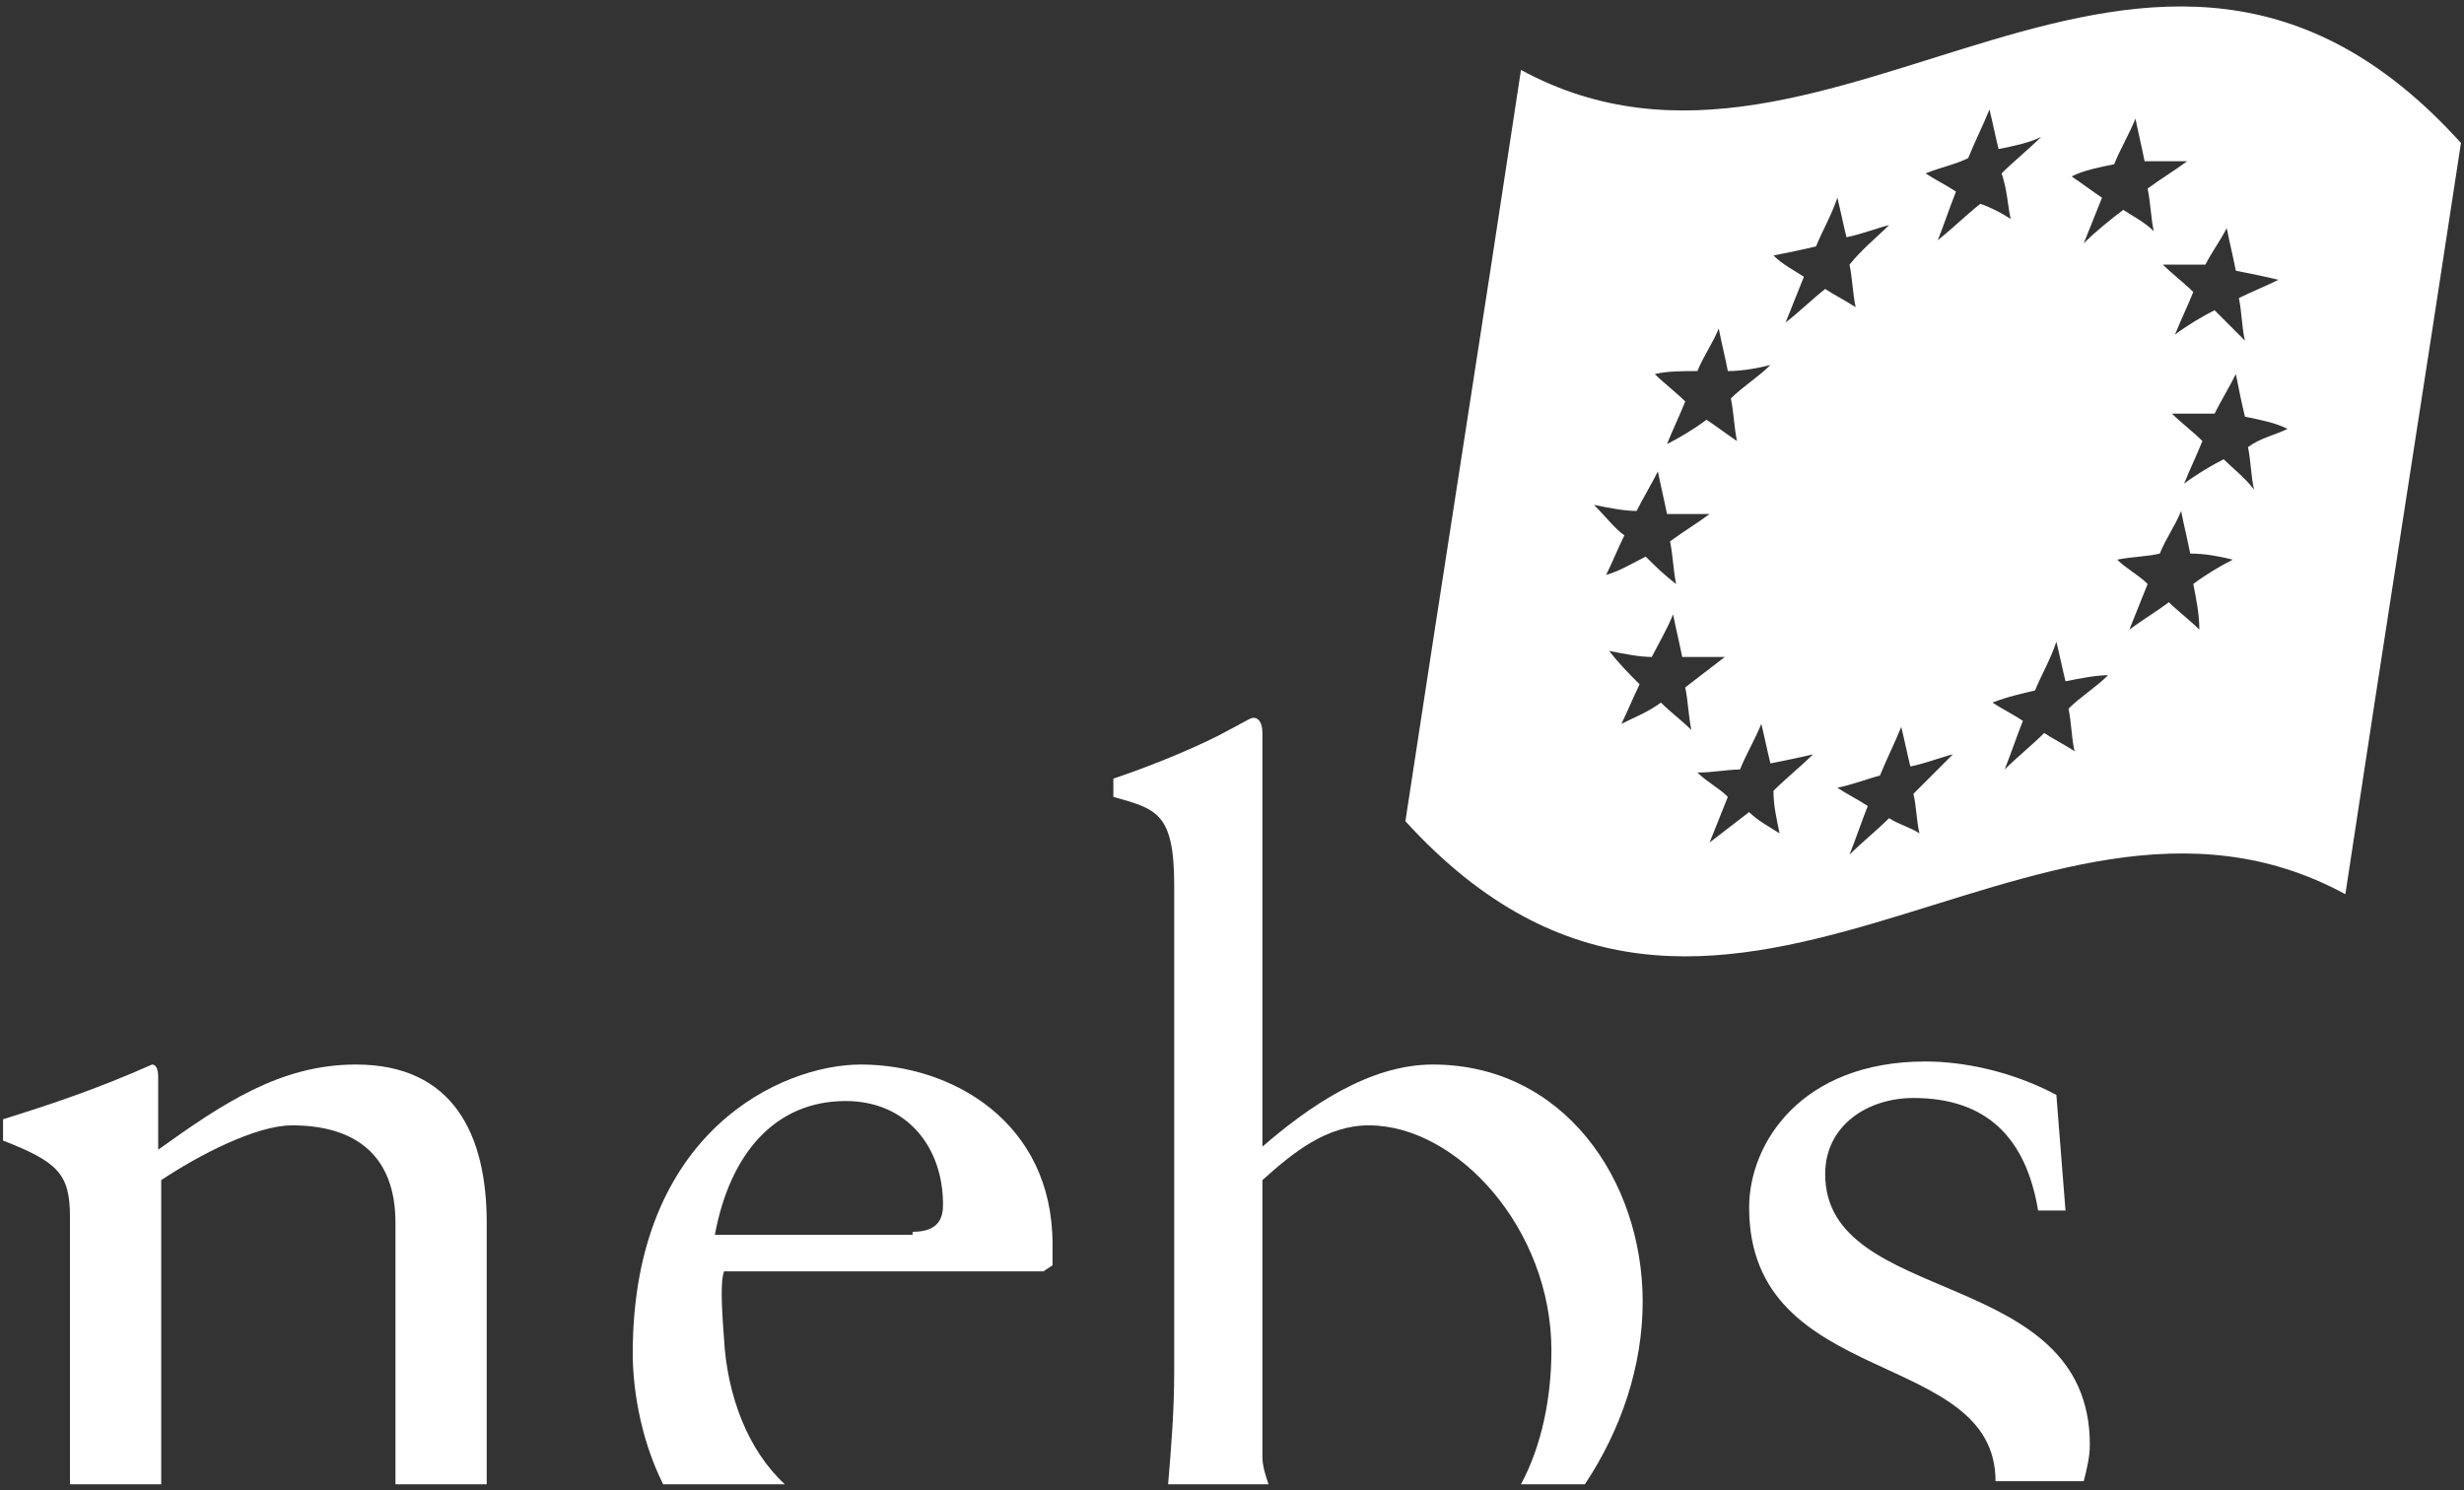 <?xml version="1.0" encoding="utf-8"?>
<!-- Generator: Adobe Illustrator 18.1.1, SVG Export Plug-In . SVG Version: 6.00 Build 0)  -->
<svg version="1.1" id="Ebene_1" xmlns="http://www.w3.org/2000/svg" xmlns:xlink="http://www.w3.org/1999/xlink" x="0px" y="0px"
	 viewBox="0 0 81 49" enable-background="new 0 0 81 49" xml:space="preserve">
<rect x="0" y="0" width="81" height="49" fill="#333333" stroke="none"/>
<g>
	<g>
		<path fill="#FFFFFF" d="M13,48.8v-8.6C13,38,11.7,37,9.6,37c-1.2,0-3.1,1-4.3,1.8v10h-3v-8.8c0-1.4-0.4-1.8-2.2-2.5v-0.7
			c1.6-0.5,3.1-1,4.9-1.8c0.1,0,0.2,0.1,0.2,0.4v2.4c2.1-1.5,4-2.8,6.5-2.8c3.2,0,4.3,2.3,4.3,5.2v8.6H13z"/>
		<path fill="#FFFFFF" d="M21.8,48.8c-0.8-1.6-1-3.3-1-4.3c0-7.3,4.9-9.5,7.5-9.5c3,0,6.3,1.9,6.3,5.9c0,0.2,0,0.4,0,0.7l-0.3,0.2
			H23.8c-0.1,0.3-0.1,0.9,0,2.2c0.1,1.9,0.8,3.7,2,4.8L21.8,48.8z M30,40.5c0.9,0,1-0.5,1-0.9c0-1.9-1.2-3.4-3.2-3.4
			c-2.3,0-3.8,1.7-4.3,4.4H30z"/>
		<path fill="#FFFFFF" d="M50,48.8c0.7-1.3,1-2.9,1-4.4c0-4-3.1-7.4-6-7.4c-1.4,0-2.5,0.9-3.5,1.8v9.1c0,0.3,0.1,0.6,0.2,0.9l-3.3,0
			c0.1-1.2,0.2-2.4,0.2-3.7v-16c0-2.4-0.6-2.5-2-2.9v-0.6c1.5-0.5,3.1-1.2,3.8-1.6c0.4-0.2,0.7-0.4,0.8-0.4c0.2,0,0.3,0.2,0.3,0.5
			v13.6c1.5-1.3,3.5-2.7,5.6-2.7c4.3,0,6.9,3.8,6.9,7.8c0,2.1-0.7,4.2-1.9,6L50,48.8z"/>
		<path fill="#FFFFFF" d="M65.6,48.7c0-4.4-8.1-3-8.1-9c0-2.1,1.7-4.8,5.8-4.8c1.2,0,2.8,0.3,4.3,1.1l0.3,3.8h-0.9
			c-0.4-2.4-1.7-3.7-4.1-3.7c-1.5,0-2.9,0.9-2.9,2.5c0,4.4,8.7,3,8.7,8.9c0,0.4-0.1,0.8-0.2,1.2L65.6,48.7z M57.9,46.8"/>
	</g>
	<path fill="#FFFFFF" d="M50,2.3c-1.3,8.6-2.6,16.8-3.8,24.7c10.3,11.3,20.6-3.2,30.9,2.4c1.3-8.6,2.6-16.8,3.8-24.7
		C70.6-6.7,60.3,7.9,50,2.3z M73.2,7.5c0.1,0.5,0.2,0.9,0.3,1.4c0.5,0.1,1,0.2,1.4,0.3c-0.4,0.2-0.9,0.4-1.3,0.6
		c0.1,0.5,0.1,1,0.2,1.4c-0.3-0.3-0.7-0.7-1-1c-0.4,0.2-0.9,0.5-1.3,0.8c0.2-0.5,0.4-0.9,0.6-1.4c-0.3-0.3-0.7-0.6-1-0.9
		c0.5,0,1,0,1.4,0C72.7,8.3,73,7.9,73.2,7.5z M69.5,5.4c0.2-0.5,0.5-1,0.7-1.5c0.1,0.5,0.2,0.9,0.3,1.4c0.5,0,1,0,1.4,0
		c-0.4,0.3-0.9,0.6-1.3,0.9c0.1,0.5,0.1,0.9,0.2,1.4c-0.3-0.3-0.7-0.5-1-0.7c-0.4,0.3-0.9,0.7-1.3,1.1c0.2-0.5,0.4-1,0.6-1.5
		c-0.3-0.2-0.7-0.5-1-0.7C68.5,5.6,69,5.5,69.5,5.4z M55.8,12.2c0.2-0.5,0.5-0.9,0.7-1.4c0.1,0.5,0.2,0.9,0.3,1.4
		c0.5,0,1-0.1,1.4-0.2c-0.4,0.4-0.9,0.7-1.3,1.1c0.1,0.5,0.1,0.9,0.2,1.4c-0.3-0.2-0.7-0.5-1-0.7c-0.4,0.3-0.9,0.6-1.3,0.8
		c0.2-0.5,0.4-0.9,0.6-1.4c-0.3-0.3-0.7-0.6-1-0.9C54.8,12.2,55.3,12.2,55.8,12.2z M52.4,16.6c0.5,0.1,1,0.2,1.4,0.2
		c0.2-0.4,0.5-0.9,0.7-1.3c0.1,0.5,0.2,0.9,0.3,1.4c0.5,0,1,0,1.4,0c-0.4,0.3-0.9,0.6-1.3,0.9c0.1,0.5,0.1,0.9,0.2,1.4
		c-0.4-0.3-0.7-0.6-1-0.9c-0.4,0.2-0.9,0.5-1.3,0.6c0.2-0.4,0.4-0.9,0.6-1.3C53.1,17.4,52.8,17,52.4,16.6z M54.6,23.1
		c-0.4,0.3-0.9,0.5-1.3,0.7c0.2-0.4,0.4-0.9,0.6-1.3c-0.3-0.3-0.7-0.7-1-1.1c0.5,0.1,1,0.2,1.4,0.2c0.2-0.4,0.5-0.9,0.7-1.4
		c0.1,0.5,0.2,0.9,0.3,1.4c0.5,0,1,0,1.4,0c-0.4,0.3-0.9,0.7-1.3,1c0.1,0.5,0.1,0.9,0.2,1.4C55.3,23.7,54.9,23.4,54.6,23.1z
		 M58.5,27.4c-0.3-0.2-0.7-0.4-1-0.7c-0.4,0.3-0.9,0.7-1.3,1c0.2-0.5,0.4-1,0.6-1.5c-0.3-0.3-0.7-0.5-1-0.8c0.5,0,1-0.1,1.4-0.1
		c0.2-0.5,0.5-1,0.7-1.5c0.1,0.4,0.2,0.9,0.3,1.3c0.5-0.1,1-0.2,1.4-0.3c-0.4,0.4-0.9,0.8-1.3,1.2C58.3,26.5,58.4,26.9,58.5,27.4z
		 M58.7,10.6c0.2-0.5,0.4-1,0.6-1.5c-0.3-0.2-0.7-0.4-1-0.7c0.5-0.1,1-0.2,1.4-0.3c0.2-0.5,0.5-1,0.7-1.6c0.1,0.4,0.2,0.9,0.3,1.3
		c0.5-0.1,1-0.3,1.4-0.4c-0.4,0.4-0.9,0.8-1.3,1.3c0.1,0.5,0.1,0.9,0.2,1.4c-0.3-0.2-0.7-0.4-1-0.6C59.5,9.9,59.1,10.3,58.7,10.6z
		 M63.1,27.4c-0.3-0.2-0.7-0.3-1-0.5c-0.4,0.4-0.9,0.8-1.3,1.2c0.2-0.5,0.4-1.1,0.6-1.6c-0.3-0.2-0.7-0.4-1-0.6
		c0.5-0.1,1-0.3,1.4-0.4c0.2-0.5,0.5-1.1,0.7-1.6c0.1,0.4,0.2,0.9,0.3,1.3c0.5-0.1,1-0.3,1.4-0.4c-0.4,0.4-0.9,0.9-1.3,1.3
		C63,26.5,63,27,63.1,27.4z M63.7,7.9c0.2-0.5,0.4-1.1,0.6-1.6c-0.3-0.2-0.7-0.4-1-0.6c0.5-0.2,1-0.3,1.4-0.5
		c0.2-0.5,0.5-1.1,0.7-1.6c0.1,0.4,0.2,0.9,0.3,1.3c0.5-0.1,1-0.2,1.4-0.4c-0.4,0.4-0.9,0.8-1.3,1.2C66,6.3,66,6.8,66.1,7.2
		c-0.3-0.2-0.7-0.4-1-0.5C64.6,7.1,64.2,7.5,63.7,7.9z M68.2,24.7c-0.3-0.2-0.7-0.4-1-0.6c-0.4,0.4-0.9,0.8-1.3,1.2
		c0.2-0.5,0.4-1.1,0.6-1.6c-0.3-0.2-0.7-0.4-1-0.6c0.5-0.2,1-0.3,1.4-0.4c0.2-0.5,0.5-1,0.7-1.6c0.1,0.4,0.2,0.9,0.3,1.3
		c0.5-0.1,1-0.2,1.4-0.2c-0.4,0.4-0.9,0.7-1.3,1.1C68.1,23.8,68.1,24.3,68.2,24.7z M72.3,20.7c-0.3-0.3-0.7-0.6-1-0.9
		c-0.4,0.3-0.9,0.6-1.3,0.9c0.2-0.5,0.4-1,0.6-1.5c-0.3-0.3-0.7-0.5-1-0.8c0.5-0.1,1-0.1,1.4-0.2c0.2-0.5,0.5-0.9,0.7-1.4
		c0.1,0.5,0.2,0.9,0.3,1.4c0.5,0,1,0.1,1.4,0.2c-0.4,0.2-0.9,0.5-1.3,0.8C72.2,19.7,72.3,20.2,72.3,20.7z M74.1,16.1
		c-0.3-0.4-0.7-0.7-1-1c-0.4,0.2-0.9,0.5-1.3,0.8c0.2-0.5,0.4-0.9,0.6-1.4c-0.3-0.3-0.7-0.6-1-0.9c0.5,0,1,0,1.4,0
		c0.2-0.4,0.5-0.9,0.7-1.3c0.1,0.5,0.2,1,0.3,1.4c0.5,0.1,1,0.2,1.4,0.4c-0.4,0.2-0.9,0.3-1.3,0.6C74,15.2,74,15.7,74.1,16.1z"/>
</g>
</svg>
